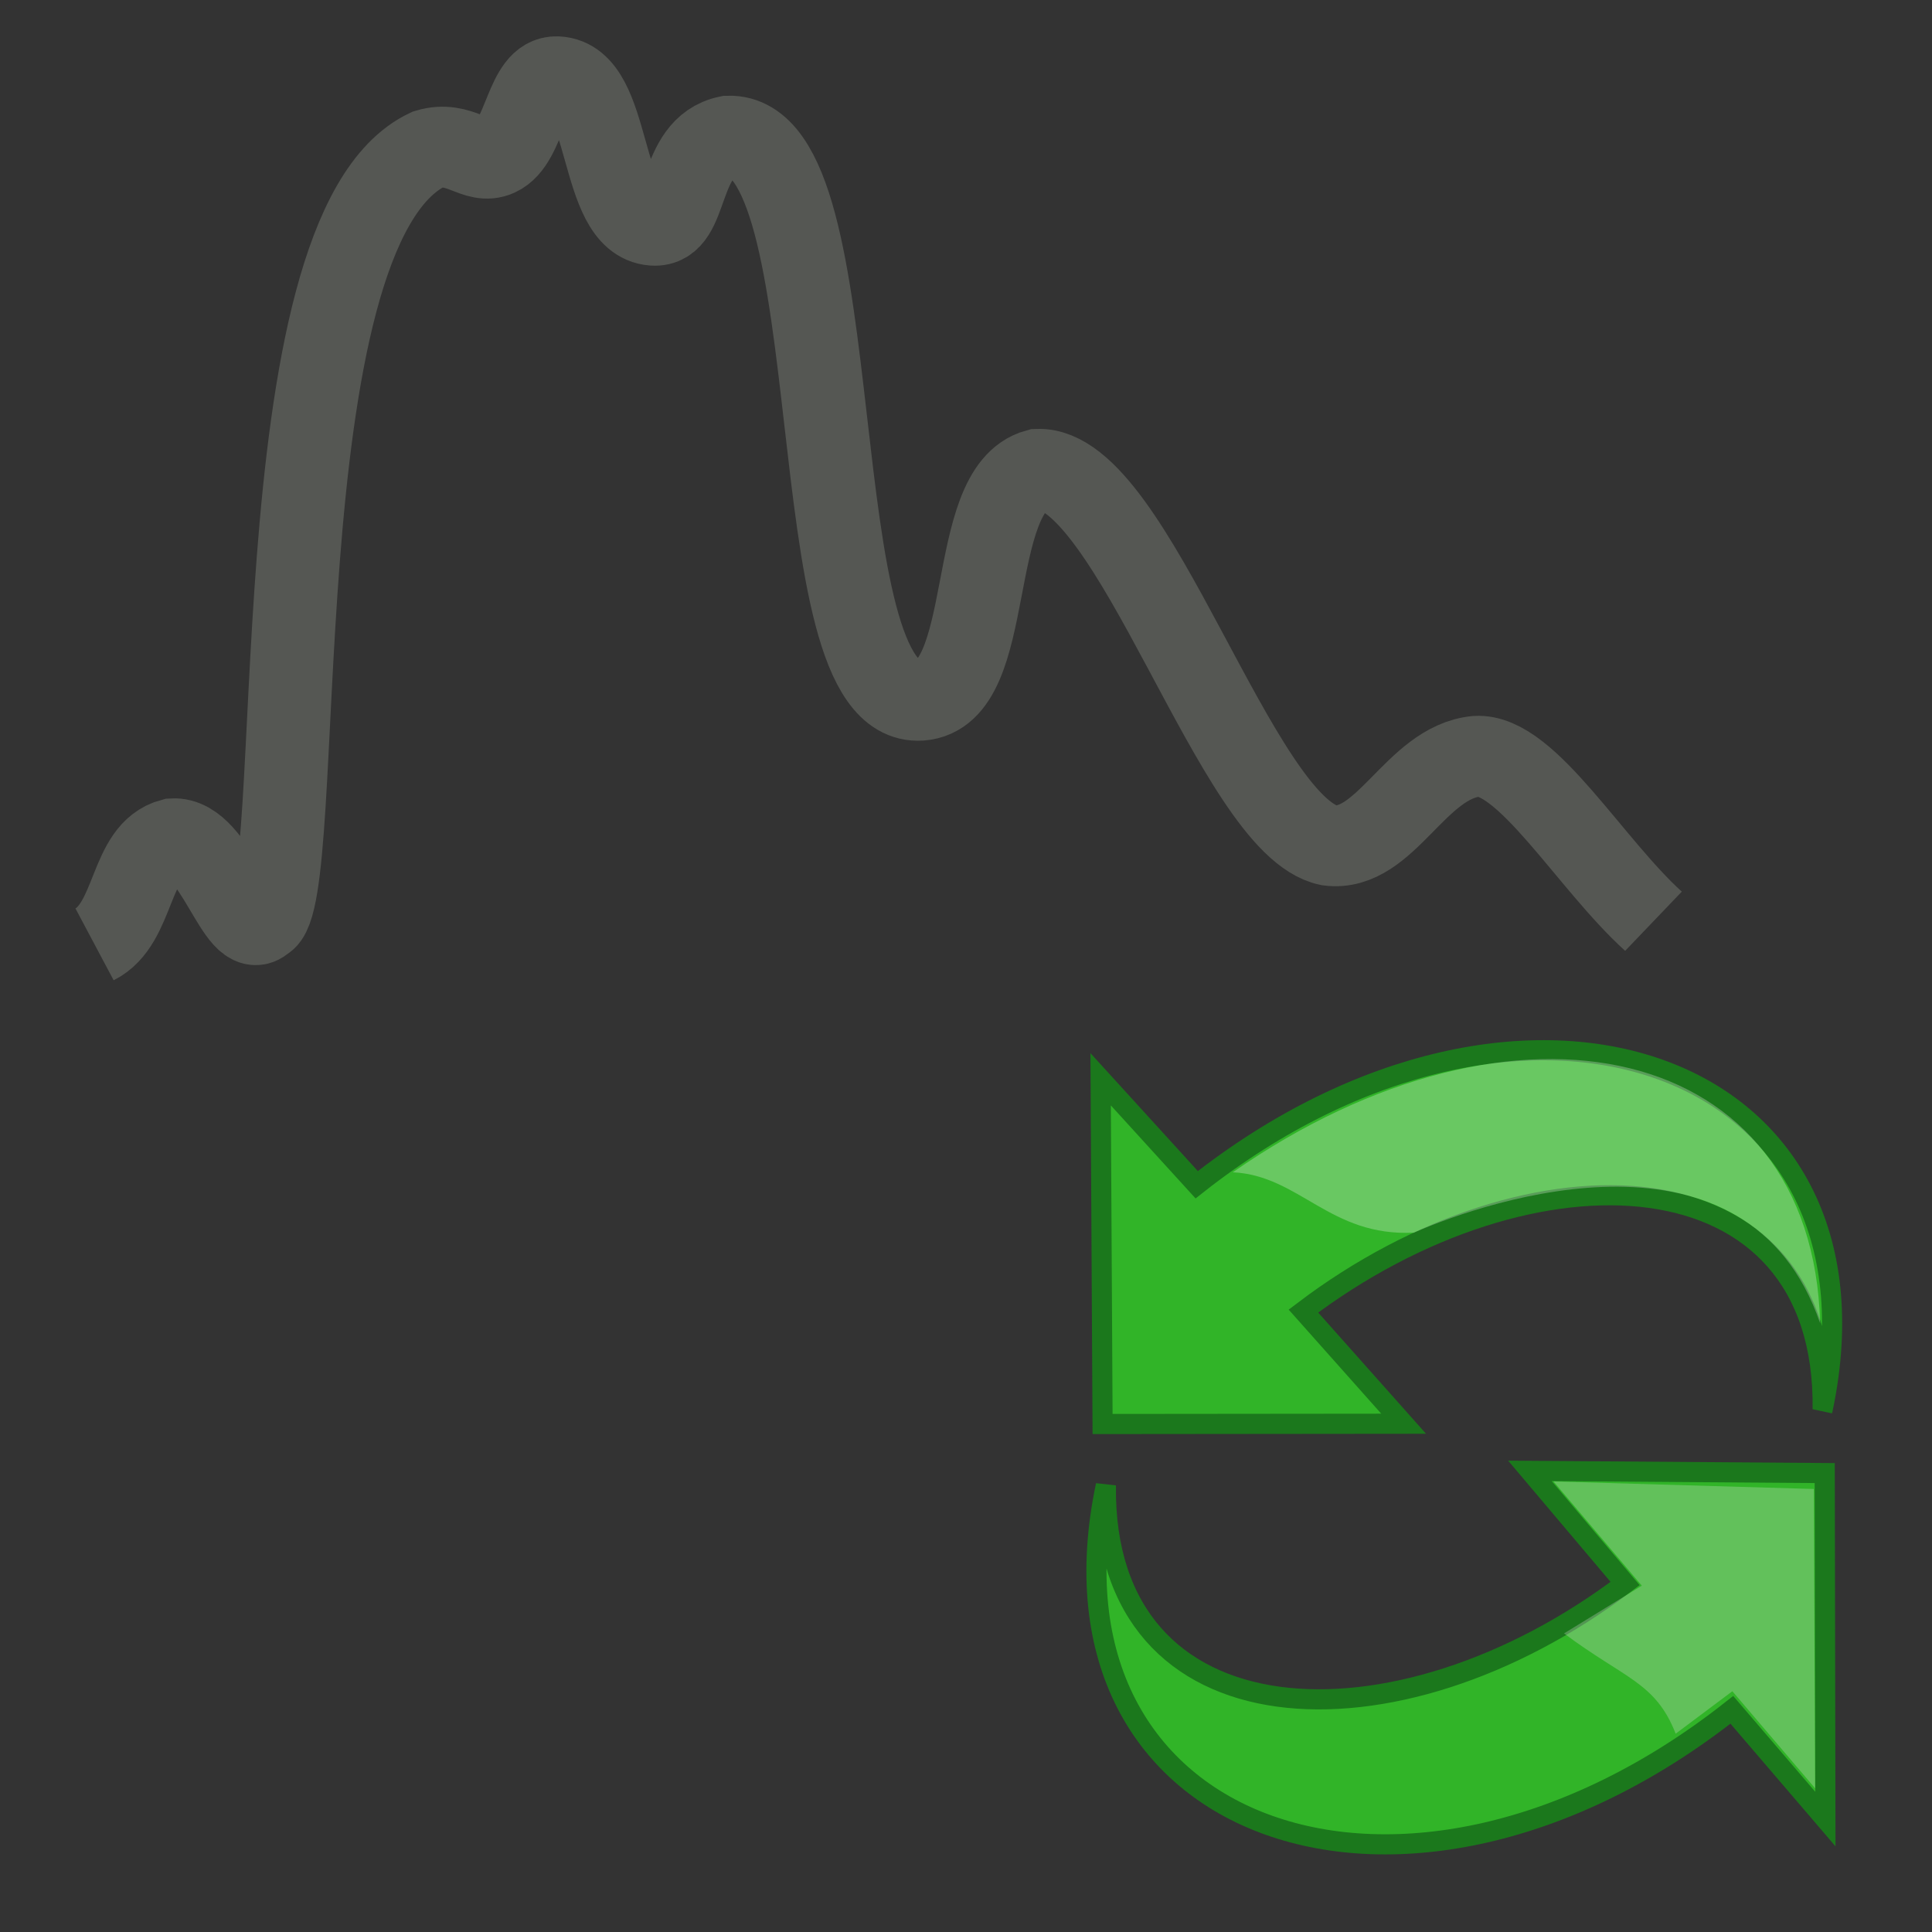 <?xml version="1.0" encoding="UTF-8" standalone="no"?>
<svg
   xmlns:dc="http://purl.org/dc/elements/1.1/"
   xmlns:cc="http://creativecommons.org/ns#"
   xmlns:rdf="http://www.w3.org/1999/02/22-rdf-syntax-ns#"
   xmlns:svg="http://www.w3.org/2000/svg"
   xmlns="http://www.w3.org/2000/svg"
   xmlns:sodipodi="http://sodipodi.sourceforge.net/DTD/sodipodi-0.dtd"
   xmlns:inkscape="http://www.inkscape.org/namespaces/inkscape"
   version="1.1"
   id="Capa_1"
   x="0px"
   y="0px"
   viewBox="0 0 128 128"
   xml:space="preserve"
   inkscape:version="0.92.2 (5c3e80d, 2017-08-06)"
   sodipodi:docname="profile_reload.svg"
   width="128"
   height="128"
   inkscape:export-filename="D:\Repositories\QGIS_Plugins\enmap-box\enmapbox\gui\ui\icons\speclib_save.png"
   inkscape:export-xdpi="90"
   inkscape:export-ydpi="90"><rect x="0" y="0" width="128" height="128" fill="#333333" stroke="none"/><defs
     id="defs63"><marker
       inkscape:stockid="TriangleOutM"
       orient="auto"
       refY="0"
       refX="0"
       id="TriangleOutM"
       style="overflow:visible"
       inkscape:isstock="true"><path
         id="path4411"
         d="M 5.77,0 -2.88,5 V -5 Z"
         style="fill:#4a4135;fill-opacity:1;fill-rule:evenodd;stroke:#4a4135;stroke-width:1pt;stroke-opacity:1"
         transform="scale(0.4)"
         inkscape:connector-curvature="0" /></marker><marker
       inkscape:stockid="Arrow2Send"
       orient="auto"
       refY="0"
       refX="0"
       id="Arrow2Send"
       style="overflow:visible"
       inkscape:isstock="true"><path
         id="path4299"
         style="fill:#000000;fill-opacity:1;fill-rule:evenodd;stroke:#000000;stroke-width:0.625;stroke-linejoin:round;stroke-opacity:1"
         d="M 8.719,4.034 -2.207,0.016 8.719,-4.002 c -1.745,2.372 -1.735,5.617 -6e-7,8.035 z"
         transform="matrix(-0.3,0,0,-0.3,0.69,0)"
         inkscape:connector-curvature="0" /></marker><marker
       inkscape:stockid="Arrow1Send"
       orient="auto"
       refY="0"
       refX="0"
       id="Arrow1Send"
       style="overflow:visible"
       inkscape:isstock="true"><path
         id="path4281"
         d="M 0,0 5,-5 -12.5,0 5,5 Z"
         style="fill:#000000;fill-opacity:1;fill-rule:evenodd;stroke:#000000;stroke-width:1pt;stroke-opacity:1"
         transform="matrix(-0.2,0,0,-0.2,-1.2,0)"
         inkscape:connector-curvature="0" /></marker><marker
       inkscape:stockid="TriangleOutL"
       orient="auto"
       refY="0"
       refX="0"
       id="TriangleOutL"
       style="overflow:visible"
       inkscape:isstock="true"><path
         id="path4408"
         d="M 5.77,0 -2.88,5 V -5 Z"
         style="fill:#000000;fill-opacity:1;fill-rule:evenodd;stroke:#000000;stroke-width:1pt;stroke-opacity:1"
         transform="scale(0.8)"
         inkscape:connector-curvature="0" /></marker><marker
       inkscape:stockid="Arrow1Lend"
       orient="auto"
       refY="0"
       refX="0"
       id="Arrow1Lend"
       style="overflow:visible"
       inkscape:isstock="true"><path
         id="path4269"
         d="M 0,0 5,-5 -12.5,0 5,5 Z"
         style="fill:#000000;fill-opacity:1;fill-rule:evenodd;stroke:#000000;stroke-width:1pt;stroke-opacity:1"
         transform="matrix(-0.8,0,0,-0.8,-10,0)"
         inkscape:connector-curvature="0" /></marker></defs><sodipodi:namedview
     pagecolor="#ffffff"
     bordercolor="#666666"
     borderopacity="1"
     objecttolerance="10"
     gridtolerance="10"
     guidetolerance="10"
     inkscape:pageopacity="0"
     inkscape:pageshadow="2"
     inkscape:window-width="1920"
     inkscape:window-height="1017"
     id="namedview61"
     showgrid="false"
     inkscape:zoom="4.4528302"
     inkscape:cx="113.08043"
     inkscape:cy="56.817278"
     inkscape:window-x="-8"
     inkscape:window-y="-8"
     inkscape:window-maximized="1"
     inkscape:current-layer="Capa_1" /><g
     id="g31"
     transform="translate(0,75)" /><g
     id="g33"
     transform="translate(0,75)" /><g
     id="g35"
     transform="translate(0,75)" /><g
     id="g37"
     transform="translate(0,75)" /><g
     id="g39"
     transform="translate(0,75)" /><g
     id="g41"
     transform="translate(0,75)" /><g
     id="g43"
     transform="translate(0,75)" /><g
     id="g45"
     transform="translate(0,75)" /><g
     id="g47"
     transform="translate(0,75)" /><g
     id="g49"
     transform="translate(0,75)" /><g
     id="g51"
     transform="translate(0,75)" /><g
     id="g53"
     transform="translate(0,75)" /><g
     id="g55"
     transform="translate(0,75)" /><g
     id="g57"
     transform="translate(0,75)" /><g
     id="g59"
     transform="translate(0,75)" /><g
     id="g942"
     transform="matrix(0.432,0,0,0.432,49.28,100.741)"><path
       inkscape:connector-curvature="0"
       style="display:block;overflow:visible;fill:#31b428;fill-opacity:1;stroke:#1b781c;stroke-width:3.086;stroke-opacity:1"
       id="path19927"
       overflow="visible"
       display="block"
       d="M 165.455,-17.057 C 176.783,-70.76 119.445,-90.936 69.457,-51.502 l -14.733,-16.174 0.295,52.869 46.171,-0.045 c 0,0 -15.368,-17.276 -15.368,-17.276 35.155,-26.643 80.179,-24.648 79.632,15.074 z" /><path
       inkscape:connector-curvature="0"
       style="display:block;overflow:visible;fill:#31b428;fill-opacity:1;stroke:#1b781c;stroke-width:3.086;stroke-opacity:1"
       id="path19931"
       overflow="visible"
       display="block"
       d="M 55.528,-5.417 C 44.2,48.285 101.538,68.462 151.526,29.027 l 14.347,16.753 -0.103,-53.062 -45.207,-0.338 c 0,0 14.596,17.276 14.596,17.276 C 100.005,36.299 54.981,34.305 55.528,-5.417 Z" /><path
       style="overflow:visible;opacity:0.272;fill:#e6e6e6;stroke-width:5.676"
       inkscape:connector-curvature="0"
       id="path19933"
       overflow="visible"
       d="m 164.294,41.06 -0.193,-45.903 -39.924,-1.157 13.544,15.981 -11.934,7.323 c 9.258,6.943 14.039,7.474 17.125,15.382 l 8.693,-6.512 12.689,14.885 z" /><path
       style="overflow:visible;opacity:0.272;fill:#ffffff;stroke-width:5.676"
       inkscape:connector-curvature="0"
       id="path19939"
       overflow="visible"
       d="m 165.065,-30.268 c -11.089,-32.221 -50.744,-18.962 -62.297,-13.887 -12.885,0.653 -17.512,-8.749 -27.773,-9.258 43.356,-30.211 88.913,-20.058 90.07,23.144 z" /></g><g
     id="g13472"
     transform="matrix(1.822,0,0,1.771,-115.48,172.788)"><path
       style="fill:none;fill-opacity:1;fill-rule:evenodd;stroke:#555753;stroke-width:3.025;stroke-linecap:butt;stroke-linejoin:miter;stroke-miterlimit:4;stroke-dasharray:none;stroke-opacity:1"
       d="m 66.819,-62.237 c 1.492,-0.771 1.255,-3.519 2.84,-3.949 1.565,-0.095 2.414,3.975 3.277,3.085 1.696,-0.685 -0.252,-25.833 6.007,-28.877 1.175,-0.364 1.736,0.612 2.512,0.247 1.05,-0.494 1.048,-3.011 2.184,-2.962 2.009,0.087 1.489,5.407 3.495,5.553 1.337,0.098 0.839,-2.929 2.731,-3.332 4.663,-0.14 2.438,21.412 6.99,21.102 2.8,-0.205 1.586,-7.889 4.26,-8.638 3.468,-0.13 7.22,13.36 10.595,14.068 2.052,0.274 3.139,-3.106 5.352,-3.332 1.822,-0.117 4.138,4.025 6.444,6.17"
       id="path19018"
       inkscape:connector-curvature="0"
       sodipodi:nodetypes="ccccaaacccccc" /></g></svg>